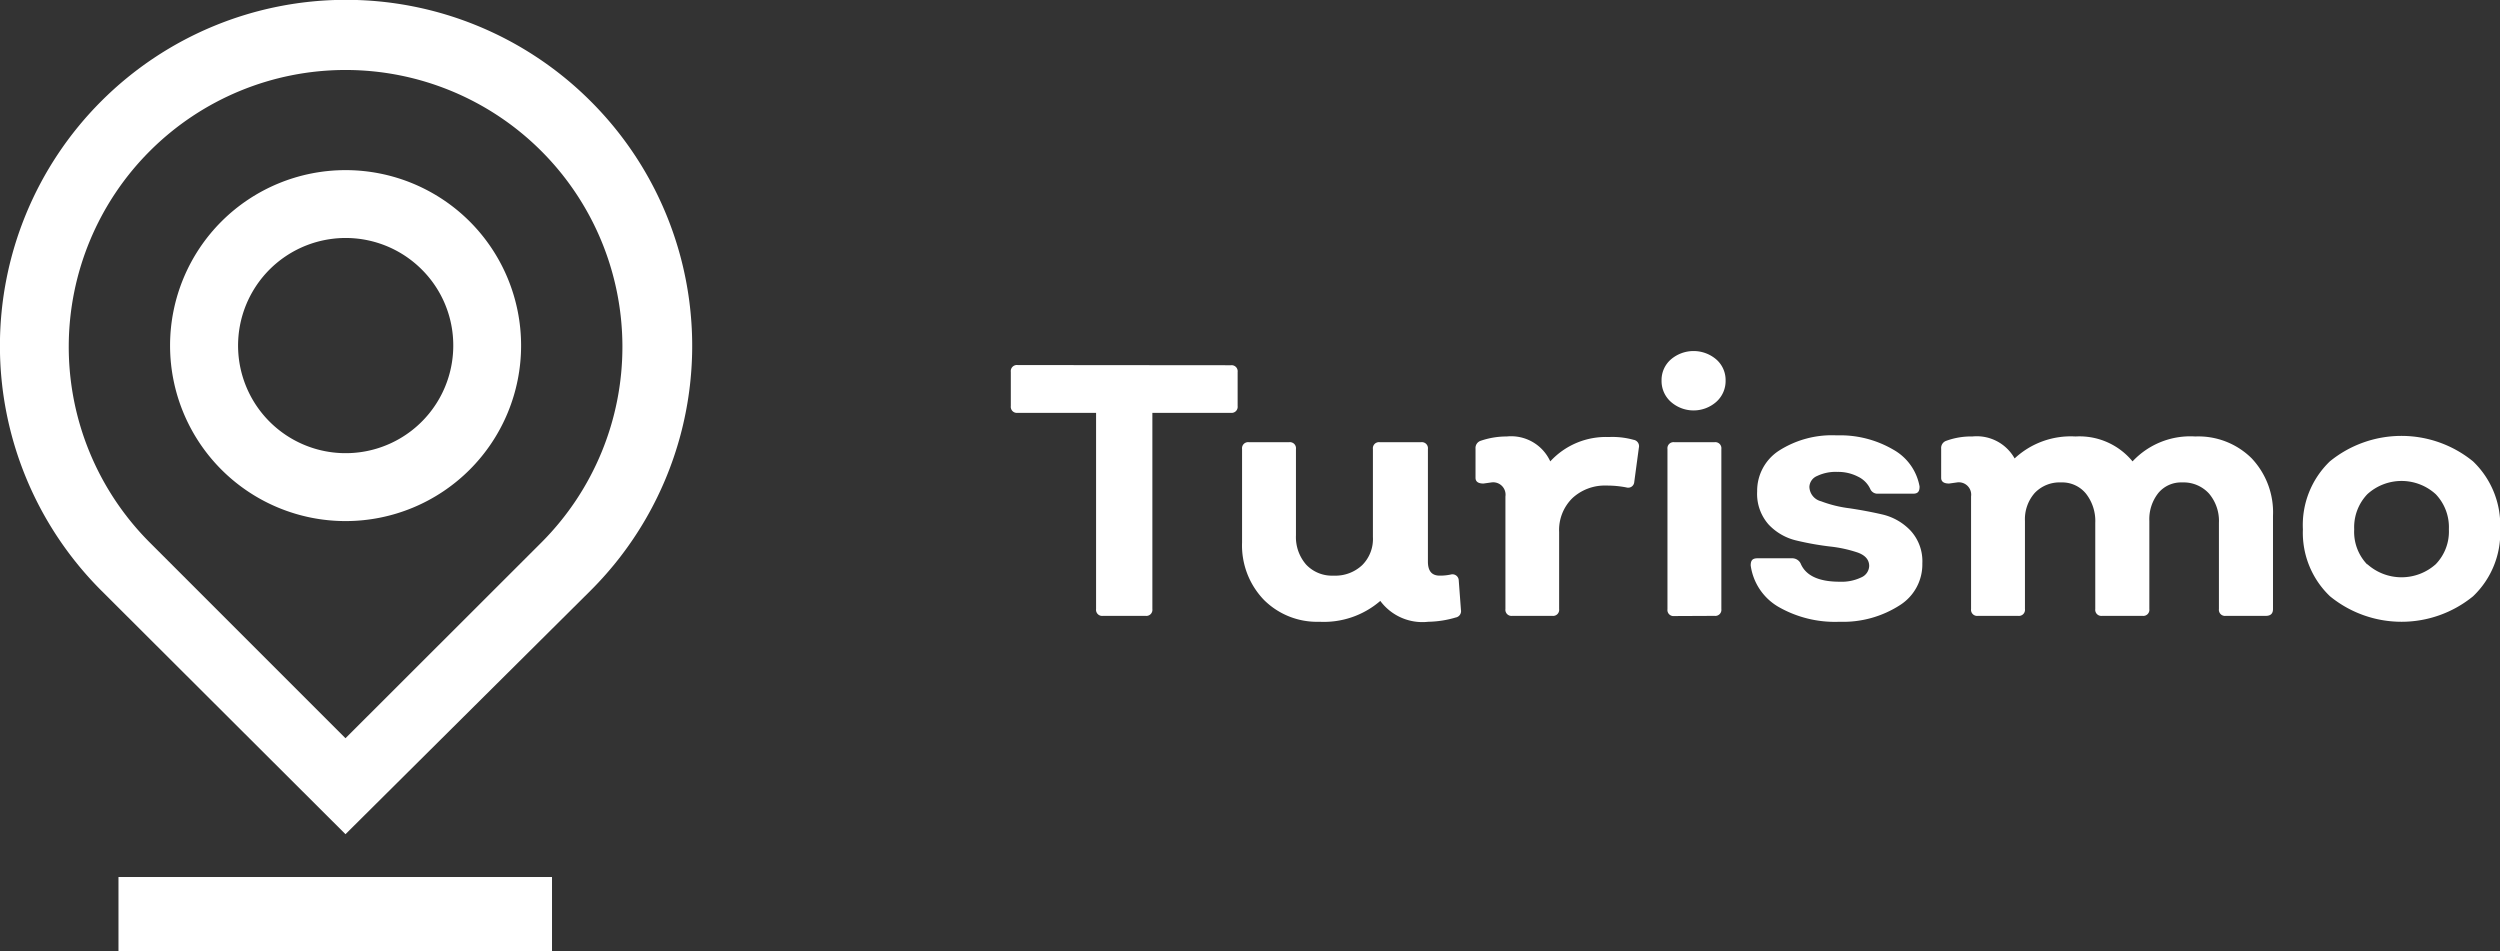 <svg xmlns="http://www.w3.org/2000/svg" viewBox="0 0 135.46 51.55"><rect x="0" y="0" width="135.46" height="51.55" fill="#333333" stroke="none"/><defs><style>.cls-1{fill:#fff;}</style></defs><title>turismo</title><g id="Capa_2" data-name="Capa 2"><g id="footer"><path class="cls-1" d="M66.69,19.79a.33.33,0,0,1,.37.37V22a.33.33,0,0,1-.37.37H62.44V33a.33.33,0,0,1-.37.37H59.76a.33.33,0,0,1-.37-.37V22.37H55.14a.33.33,0,0,1-.37-.37V20.15a.33.33,0,0,1,.37-.37Z"/><path class="cls-1" d="M79.16,33.05a.35.35,0,0,1-.29.41,5.48,5.48,0,0,1-1.48.23,2.84,2.84,0,0,1-2.6-1.13,4.68,4.68,0,0,1-3.3,1.13,4.07,4.07,0,0,1-3-1.18A4.25,4.25,0,0,1,67.3,29.4V24.33a.33.33,0,0,1,.37-.37h2.18a.33.33,0,0,1,.37.37V29a2.27,2.27,0,0,0,.55,1.59,1.92,1.92,0,0,0,1.49.6,2.12,2.12,0,0,0,1.55-.57,2,2,0,0,0,.58-1.52V24.33a.33.33,0,0,1,.37-.37H77a.33.33,0,0,1,.37.37v6.1c0,.51.21.76.64.76a2.77,2.77,0,0,0,.6-.06.34.34,0,0,1,.43.31Z"/><path class="cls-1" d="M88.51,23.83a.35.35,0,0,1,.29.43l-.25,1.86a.33.33,0,0,1-.43.29,5.52,5.52,0,0,0-1.07-.1,2.58,2.58,0,0,0-1.85.68,2.42,2.42,0,0,0-.72,1.84V33a.33.33,0,0,1-.37.37H81.94a.33.33,0,0,1-.37-.37v-6.1a.67.67,0,0,0-.76-.76l-.43.06c-.28,0-.43-.1-.43-.31V24.31a.41.41,0,0,1,.29-.43,4.32,4.32,0,0,1,1.4-.23A2.33,2.33,0,0,1,84,25a4.09,4.09,0,0,1,3.17-1.32A4.26,4.26,0,0,1,88.51,23.83Z"/><path class="cls-1" d="M93,21.77a1.86,1.86,0,0,1-2.47,0,1.51,1.51,0,0,1-.5-1.15,1.48,1.48,0,0,1,.5-1.14,1.89,1.89,0,0,1,2.47,0,1.48,1.48,0,0,1,.5,1.14A1.51,1.51,0,0,1,93,21.77ZM90.72,33.38a.33.33,0,0,1-.37-.37V24.33a.33.33,0,0,1,.37-.37H92.9a.33.33,0,0,1,.37.37V33a.33.33,0,0,1-.37.37Z"/><path class="cls-1" d="M99.68,33.69a6.15,6.15,0,0,1-3.32-.81,3.08,3.08,0,0,1-1.5-2.24c0-.26.08-.39.37-.39l1.9,0a.51.51,0,0,1,.43.27q.41,1,2.12,1a2.45,2.45,0,0,0,1.16-.23.7.7,0,0,0,.44-.62c0-.34-.21-.58-.62-.73a7.08,7.08,0,0,0-1.52-.33,15.7,15.7,0,0,1-1.79-.32,3,3,0,0,1-1.52-.87,2.5,2.5,0,0,1-.62-1.79,2.59,2.59,0,0,1,1.18-2.21,5.32,5.32,0,0,1,3.13-.83,5.7,5.7,0,0,1,3.06.77,2.86,2.86,0,0,1,1.43,2c0,.26-.08.39-.35.39h-1.92a.42.42,0,0,1-.39-.23,1.38,1.38,0,0,0-.67-.69,2.34,2.34,0,0,0-1.12-.26,2.32,2.32,0,0,0-1.1.22.67.67,0,0,0-.42.59.83.83,0,0,0,.63.78,6.59,6.59,0,0,0,1.54.38c.6.09,1.2.2,1.8.34a3.06,3.06,0,0,1,1.52.88,2.45,2.45,0,0,1,.63,1.77,2.61,2.61,0,0,1-1.2,2.25A5.67,5.67,0,0,1,99.68,33.69Z"/><path class="cls-1" d="M118.95,23.65A4.1,4.1,0,0,1,122,24.83a4.26,4.26,0,0,1,1.16,3.12V33c0,.25-.13.37-.39.37H120.6a.33.33,0,0,1-.37-.37V28.33a2.29,2.29,0,0,0-.54-1.59,1.87,1.87,0,0,0-1.46-.6,1.6,1.6,0,0,0-1.28.57,2.28,2.28,0,0,0-.49,1.52V33a.33.33,0,0,1-.37.37H113.9a.33.33,0,0,1-.37-.37V28.33a2.4,2.4,0,0,0-.51-1.59,1.66,1.66,0,0,0-1.34-.6,1.86,1.86,0,0,0-1.43.57,2.15,2.15,0,0,0-.53,1.52V33a.33.33,0,0,1-.37.37h-2.18a.33.33,0,0,1-.37-.37v-6.1a.67.67,0,0,0-.76-.76l-.43.06c-.28,0-.43-.1-.43-.31V24.31a.41.41,0,0,1,.29-.43,3.89,3.89,0,0,1,1.4-.23,2.35,2.35,0,0,1,2.29,1.19,4.46,4.46,0,0,1,3.3-1.19A3.72,3.72,0,0,1,115.55,25,4.28,4.28,0,0,1,118.95,23.65Z"/><path class="cls-1" d="M134,32.31a6.13,6.13,0,0,1-7.75,0,4.75,4.75,0,0,1-1.47-3.63A4.78,4.78,0,0,1,126.24,25,6.14,6.14,0,0,1,134,25a4.78,4.78,0,0,1,1.47,3.65A4.75,4.75,0,0,1,134,32.31Zm-5.73-1.74a2.78,2.78,0,0,0,3.71,0,2.55,2.55,0,0,0,.71-1.89,2.59,2.59,0,0,0-.71-1.9,2.75,2.75,0,0,0-3.71,0,2.59,2.59,0,0,0-.71,1.9A2.55,2.55,0,0,0,128.26,30.58Z"/><path class="cls-1" d="M32,5.48A18.72,18.72,0,1,0,5.49,32L18.72,45.2,32,32A18.72,18.72,0,0,0,32,5.48M29.37,29.36,18.72,40,8.08,29.36a15,15,0,1,1,21.29,0"/><path class="cls-1" d="M12,12a9.51,9.51,0,1,0,13.45,0A9.52,9.52,0,0,0,12,12m12.56,6.73a5.83,5.83,0,1,1-1.71-4.13,5.8,5.8,0,0,1,1.71,4.13"/><rect class="cls-1" x="6.42" y="47.52" width="23.49" height="4.03"/></g></g></svg>